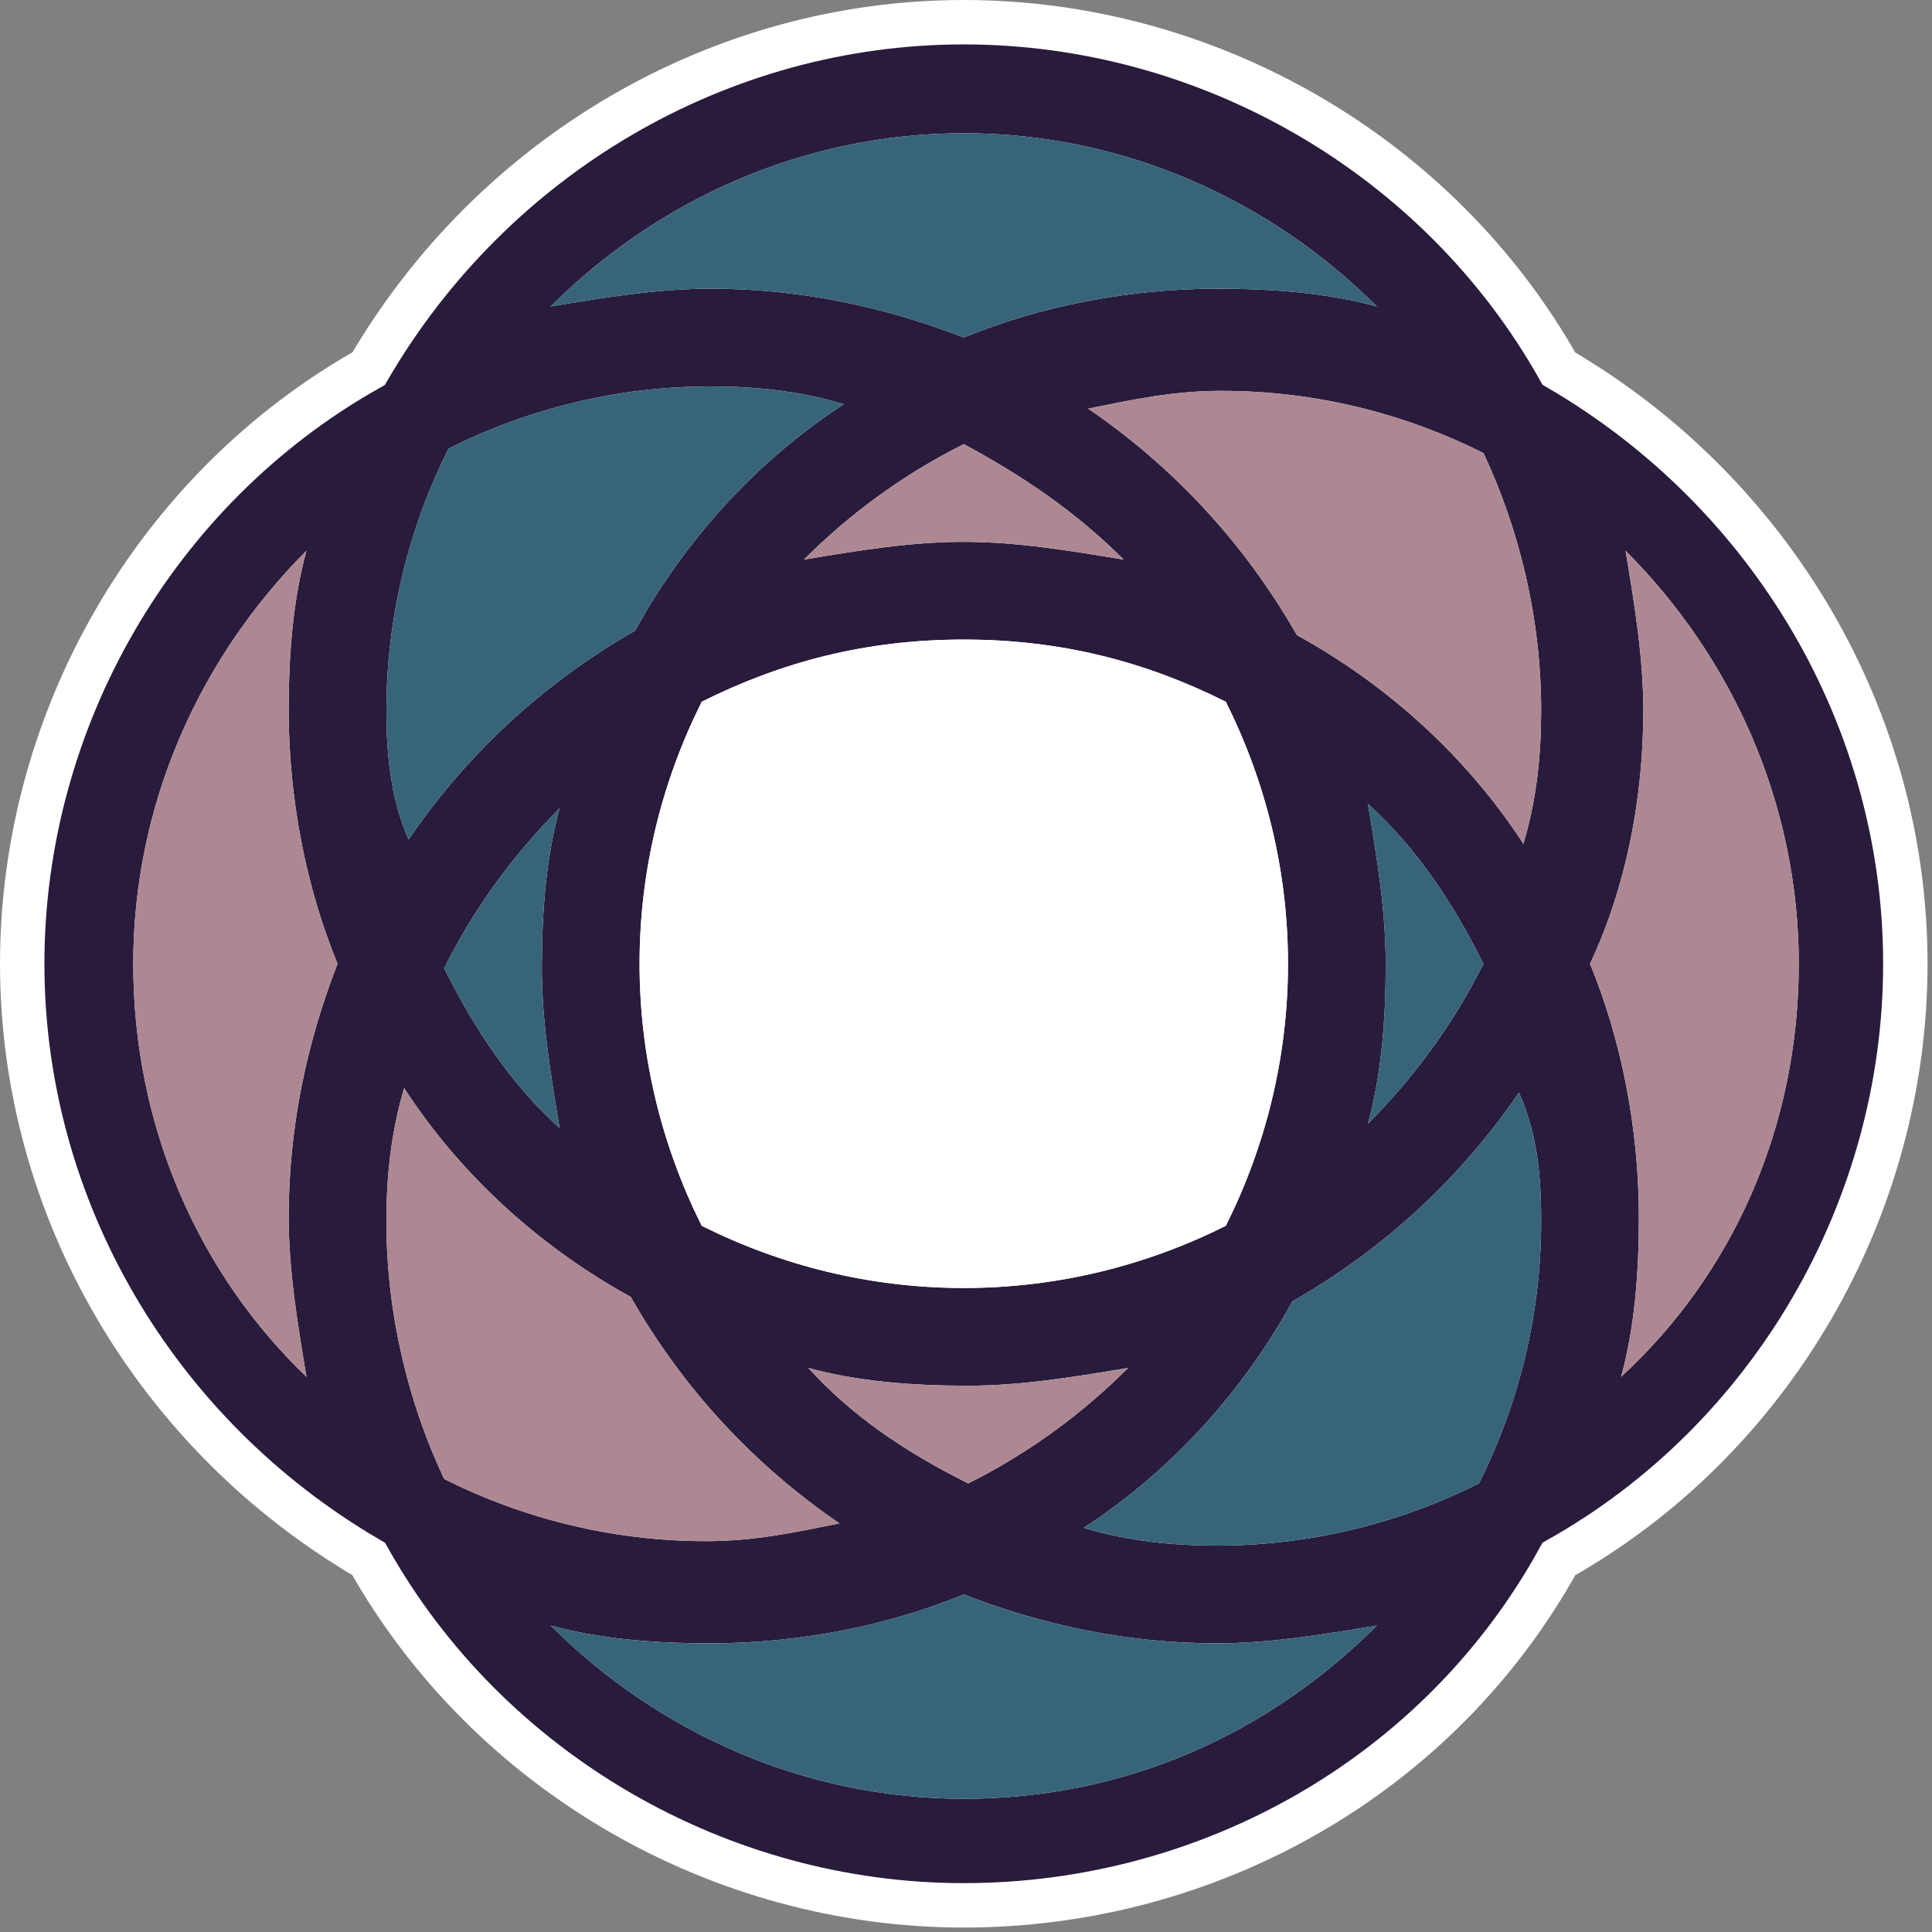 <?xml version="1.0" encoding="utf-8"?>
<!-- Generator: Adobe Illustrator 27.4.0, SVG Export Plug-In . SVG Version: 6.00 Build 0)  -->
<svg version="1.1" id="Layer_1" xmlns="http://www.w3.org/2000/svg" xmlns:xlink="http://www.w3.org/1999/xlink" x="0px" y="0px"
	 width="43.5px" height="43.5px" viewBox="0 0 43.5 43.5" style="enable-background:new 0 0 43.5 43.5;" xml:space="preserve">
<rect x="0" y="0" width="43.5" height="43.5" fill="#808080" stroke="none"/>
<style type="text/css">
	.st0{fill:#291B3C;}
	.st1{fill:#FFFFFF;}
	.st2{fill:#376478;}
	.st3{fill:none;stroke:#FFFFFF;stroke-miterlimit:10;}
	.st4{fill:#AD8893;}
</style>
<g>
	<path class="st0" d="M140.3,18.4v10.4"/>
	<path class="st0" d="M140.1,18.6v10.1"/>
</g>
<g>
	<path class="st1" d="M42.7,21.7c0-5.7-3.1-10.6-7.7-13.3c-2.6-4.6-7.6-7.7-13.3-7.7C16,0.7,11.1,3.9,8.5,8.5
		c-4.6,2.6-7.7,7.6-7.7,13.3c0,5.7,3.1,10.6,7.7,13.3c2.6,4.6,7.6,7.7,13.3,7.7c5.7,0,10.6-3.1,13.3-7.7
		C39.6,32.4,42.7,27.4,42.7,21.7z"/>
	<path class="st0" d="M42.7,21.7c0-5.7-3.1-10.6-7.7-13.3c-2.6-4.6-7.6-7.7-13.3-7.7C16,0.7,11.1,3.9,8.5,8.5
		c-4.6,2.6-7.7,7.6-7.7,13.3c0,5.7,3.1,10.6,7.7,13.3c2.6,4.6,7.6,7.7,13.3,7.7c5.7,0,10.6-3.1,13.3-7.7
		C39.6,32.4,42.7,27.4,42.7,21.7z M21.7,3c3.6,0,6.9,1.5,9.3,3.9c-1.1-0.3-2.3-0.4-3.6-0.4c-2,0-4,0.4-5.7,1.1
		C19.9,6.9,18,6.5,16,6.5c-1.2,0-2.4,0.2-3.6,0.4C14.8,4.5,18.1,3,21.7,3z M34.7,16c0,1-0.1,2-0.4,3c-1.3-2-3.1-3.6-5.1-4.7
		c-1.2-2.1-2.8-3.8-4.7-5.1c1-0.2,1.9-0.4,3-0.4c2.1,0,4.1,0.5,5.9,1.4C34.2,11.9,34.7,13.9,34.7,16z M34.7,27.5
		c0,2.1-0.5,4.1-1.4,5.9c-1.8,0.9-3.8,1.4-5.9,1.4c-1,0-2-0.1-3-0.4c2-1.3,3.6-3.1,4.7-5.1c2.1-1.2,3.8-2.8,5.1-4.7
		C34.6,25.5,34.7,26.4,34.7,27.5z M8.7,27.5c0-1,0.1-2,0.4-3c1.3,2,3.1,3.6,5.1,4.7c1.2,2.1,2.8,3.8,4.7,5.1c-1,0.2-1.9,0.4-3,0.4
		c-2.1,0-4.1-0.5-5.9-1.4C9.2,31.6,8.7,29.6,8.7,27.5z M8.7,16c0-2.1,0.5-4.1,1.4-5.9c1.8-0.9,3.8-1.4,5.9-1.4c1,0,2,0.1,3,0.4
		c-2,1.3-3.6,3.1-4.7,5.1c-2.1,1.2-3.8,2.8-5.1,4.7C8.8,18,8.7,17,8.7,16z M29,21.7c0,2.1-0.5,4.1-1.4,5.9c-1.8,0.9-3.8,1.4-5.9,1.4
		s-4.1-0.5-5.9-1.4c-0.9-1.8-1.4-3.8-1.4-5.9c0-2.1,0.5-4.1,1.4-5.9c1.8-0.9,3.7-1.4,5.9-1.4s4.1,0.5,5.9,1.4
		C28.5,17.6,29,19.6,29,21.7z M21.7,12.2c-1.2,0-2.4,0.2-3.6,0.4c1-1,2.2-1.9,3.6-2.6c1.3,0.7,2.5,1.5,3.6,2.6
		C24.1,12.4,22.9,12.2,21.7,12.2z M12.6,18.2c-0.3,1.1-0.4,2.3-0.4,3.6c0,1.2,0.2,2.4,0.4,3.6c-1.1-1-1.9-2.2-2.6-3.6
		C10.7,20.4,11.6,19.2,12.6,18.2z M18.2,30.8c1.1,0.3,2.3,0.4,3.6,0.4c1.2,0,2.4-0.2,3.6-0.4c-1,1-2.2,1.9-3.6,2.6
		C20.4,32.7,19.2,31.9,18.2,30.8z M30.8,25.3c0.3-1.1,0.4-2.3,0.4-3.6c0-1.2-0.2-2.4-0.4-3.6c1.1,1,1.9,2.2,2.6,3.6
		C32.7,23.1,31.8,24.3,30.8,25.3z M3,21.7c0-3.6,1.5-6.9,3.9-9.3c-0.3,1.1-0.4,2.3-0.4,3.6c0,2,0.4,4,1.1,5.7
		c-0.7,1.8-1.1,3.7-1.1,5.7c0,1.2,0.2,2.4,0.4,3.6C4.5,28.7,3,25.4,3,21.7z M21.7,40.5c-3.6,0-6.9-1.5-9.3-3.9
		c1.1,0.3,2.3,0.4,3.6,0.4c2,0,4-0.4,5.7-1.1c1.8,0.7,3.7,1.1,5.7,1.1c1.2,0,2.4-0.2,3.6-0.4C28.6,39,25.4,40.5,21.7,40.5z M36.5,31
		c0.3-1.1,0.4-2.3,0.4-3.6c0-2-0.4-4-1.1-5.7C36.6,20,37,18,37,16c0-1.2-0.2-2.4-0.4-3.6c2.4,2.4,3.9,5.7,3.9,9.3
		C40.5,25.4,39,28.7,36.5,31z"/>
	<g>
		<path class="st2" d="M21.7,3c3.6,0,6.9,1.5,9.3,3.9c-1.1-0.3-2.3-0.4-3.6-0.4c-2,0-4,0.4-5.7,1.1C19.9,6.9,18,6.5,16,6.5
			c-1.2,0-2.4,0.2-3.6,0.4C14.8,4.5,18.1,3,21.7,3z"/>
		<path class="st2" d="M34.7,27.5c0,2.1-0.5,4.1-1.4,5.9c-1.8,0.9-3.8,1.4-5.9,1.4c-1,0-2-0.1-3-0.4c2-1.3,3.6-3.1,4.7-5.1
			c2.1-1.2,3.8-2.8,5.1-4.7C34.6,25.5,34.7,26.4,34.7,27.5z"/>
		<path class="st2" d="M8.7,16c0-2.1,0.5-4.1,1.4-5.9c1.8-0.9,3.8-1.4,5.9-1.4c1,0,2,0.1,3,0.4c-2,1.3-3.6,3.1-4.7,5.1
			c-2.1,1.2-3.8,2.8-5.1,4.7C8.8,18,8.7,17,8.7,16z"/>
		<path class="st2" d="M12.6,18.2c-0.3,1.1-0.4,2.3-0.4,3.6c0,1.2,0.2,2.4,0.4,3.6c-1.1-1-1.9-2.2-2.6-3.6
			C10.7,20.4,11.6,19.2,12.6,18.2z"/>
		<path class="st2" d="M30.8,25.3c0.3-1.1,0.4-2.3,0.4-3.6c0-1.2-0.2-2.4-0.4-3.6c1.1,1,1.9,2.2,2.6,3.6
			C32.7,23.1,31.8,24.3,30.8,25.3z"/>
		<path class="st2" d="M21.7,40.5c-3.6,0-6.9-1.5-9.3-3.9c1.1,0.3,2.3,0.4,3.6,0.4c2,0,4-0.4,5.7-1.1c1.8,0.7,3.7,1.1,5.7,1.1
			c1.2,0,2.4-0.2,3.6-0.4C28.6,39,25.4,40.5,21.7,40.5z"/>
	</g>
	<path class="st1" d="M29,21.7c0,2.1-0.5,4.1-1.4,5.9c-1.8,0.9-3.8,1.4-5.9,1.4s-4.1-0.5-5.9-1.4c-0.9-1.8-1.4-3.8-1.4-5.9
		c0-2.1,0.5-4.1,1.4-5.9c1.8-0.9,3.7-1.4,5.9-1.4s4.1,0.5,5.9,1.4C28.5,17.6,29,19.6,29,21.7z"/>
	<path class="st3" d="M21.7,42.9c-5.5,0-10.7-3-13.4-7.8c-4.8-2.8-7.8-7.9-7.8-13.4c0-5.5,3-10.7,7.8-13.4c2.8-4.8,7.9-7.8,13.4-7.8
		c5.5,0,10.7,3,13.4,7.8c4.8,2.8,7.8,7.9,7.8,13.4c0,5.5-3,10.7-7.8,13.4C32.4,40,27.2,42.9,21.7,42.9z"/>
	<g>
		<path class="st4" d="M34.7,16c0,1-0.1,2-0.4,3c-1.3-2-3.1-3.6-5.1-4.7c-1.2-2.1-2.8-3.8-4.7-5.1c1-0.2,1.9-0.4,3-0.4
			c2.1,0,4.1,0.5,5.9,1.4C34.2,11.9,34.7,13.9,34.7,16z"/>
		<path class="st4" d="M8.7,27.5c0-1,0.1-2,0.4-3c1.3,2,3.1,3.6,5.1,4.7c1.2,2.1,2.8,3.8,4.7,5.1c-1,0.2-1.9,0.4-3,0.4
			c-2.1,0-4.1-0.5-5.9-1.4C9.2,31.6,8.7,29.6,8.7,27.5z"/>
		<path class="st4" d="M21.7,12.2c-1.2,0-2.4,0.2-3.6,0.4c1-1,2.2-1.9,3.6-2.6c1.3,0.7,2.5,1.5,3.6,2.6
			C24.1,12.4,22.9,12.2,21.7,12.2z"/>
		<path class="st4" d="M18.2,30.8c1.1,0.3,2.3,0.4,3.6,0.4c1.2,0,2.4-0.2,3.6-0.4c-1,1-2.2,1.9-3.6,2.6
			C20.4,32.7,19.2,31.9,18.2,30.8z"/>
		<path class="st4" d="M3,21.7c0-3.6,1.5-6.9,3.9-9.3c-0.3,1.1-0.4,2.3-0.4,3.6c0,2,0.4,4,1.1,5.7c-0.7,1.8-1.1,3.7-1.1,5.7
			c0,1.2,0.2,2.4,0.4,3.6C4.5,28.7,3,25.4,3,21.7z"/>
		<path class="st4" d="M36.5,31c0.3-1.1,0.4-2.3,0.4-3.6c0-2-0.4-4-1.1-5.7C36.6,20,37,18,37,16c0-1.2-0.2-2.4-0.4-3.6
			c2.4,2.4,3.9,5.7,3.9,9.3C40.5,25.4,39,28.7,36.5,31z"/>
	</g>
</g>
</svg>
